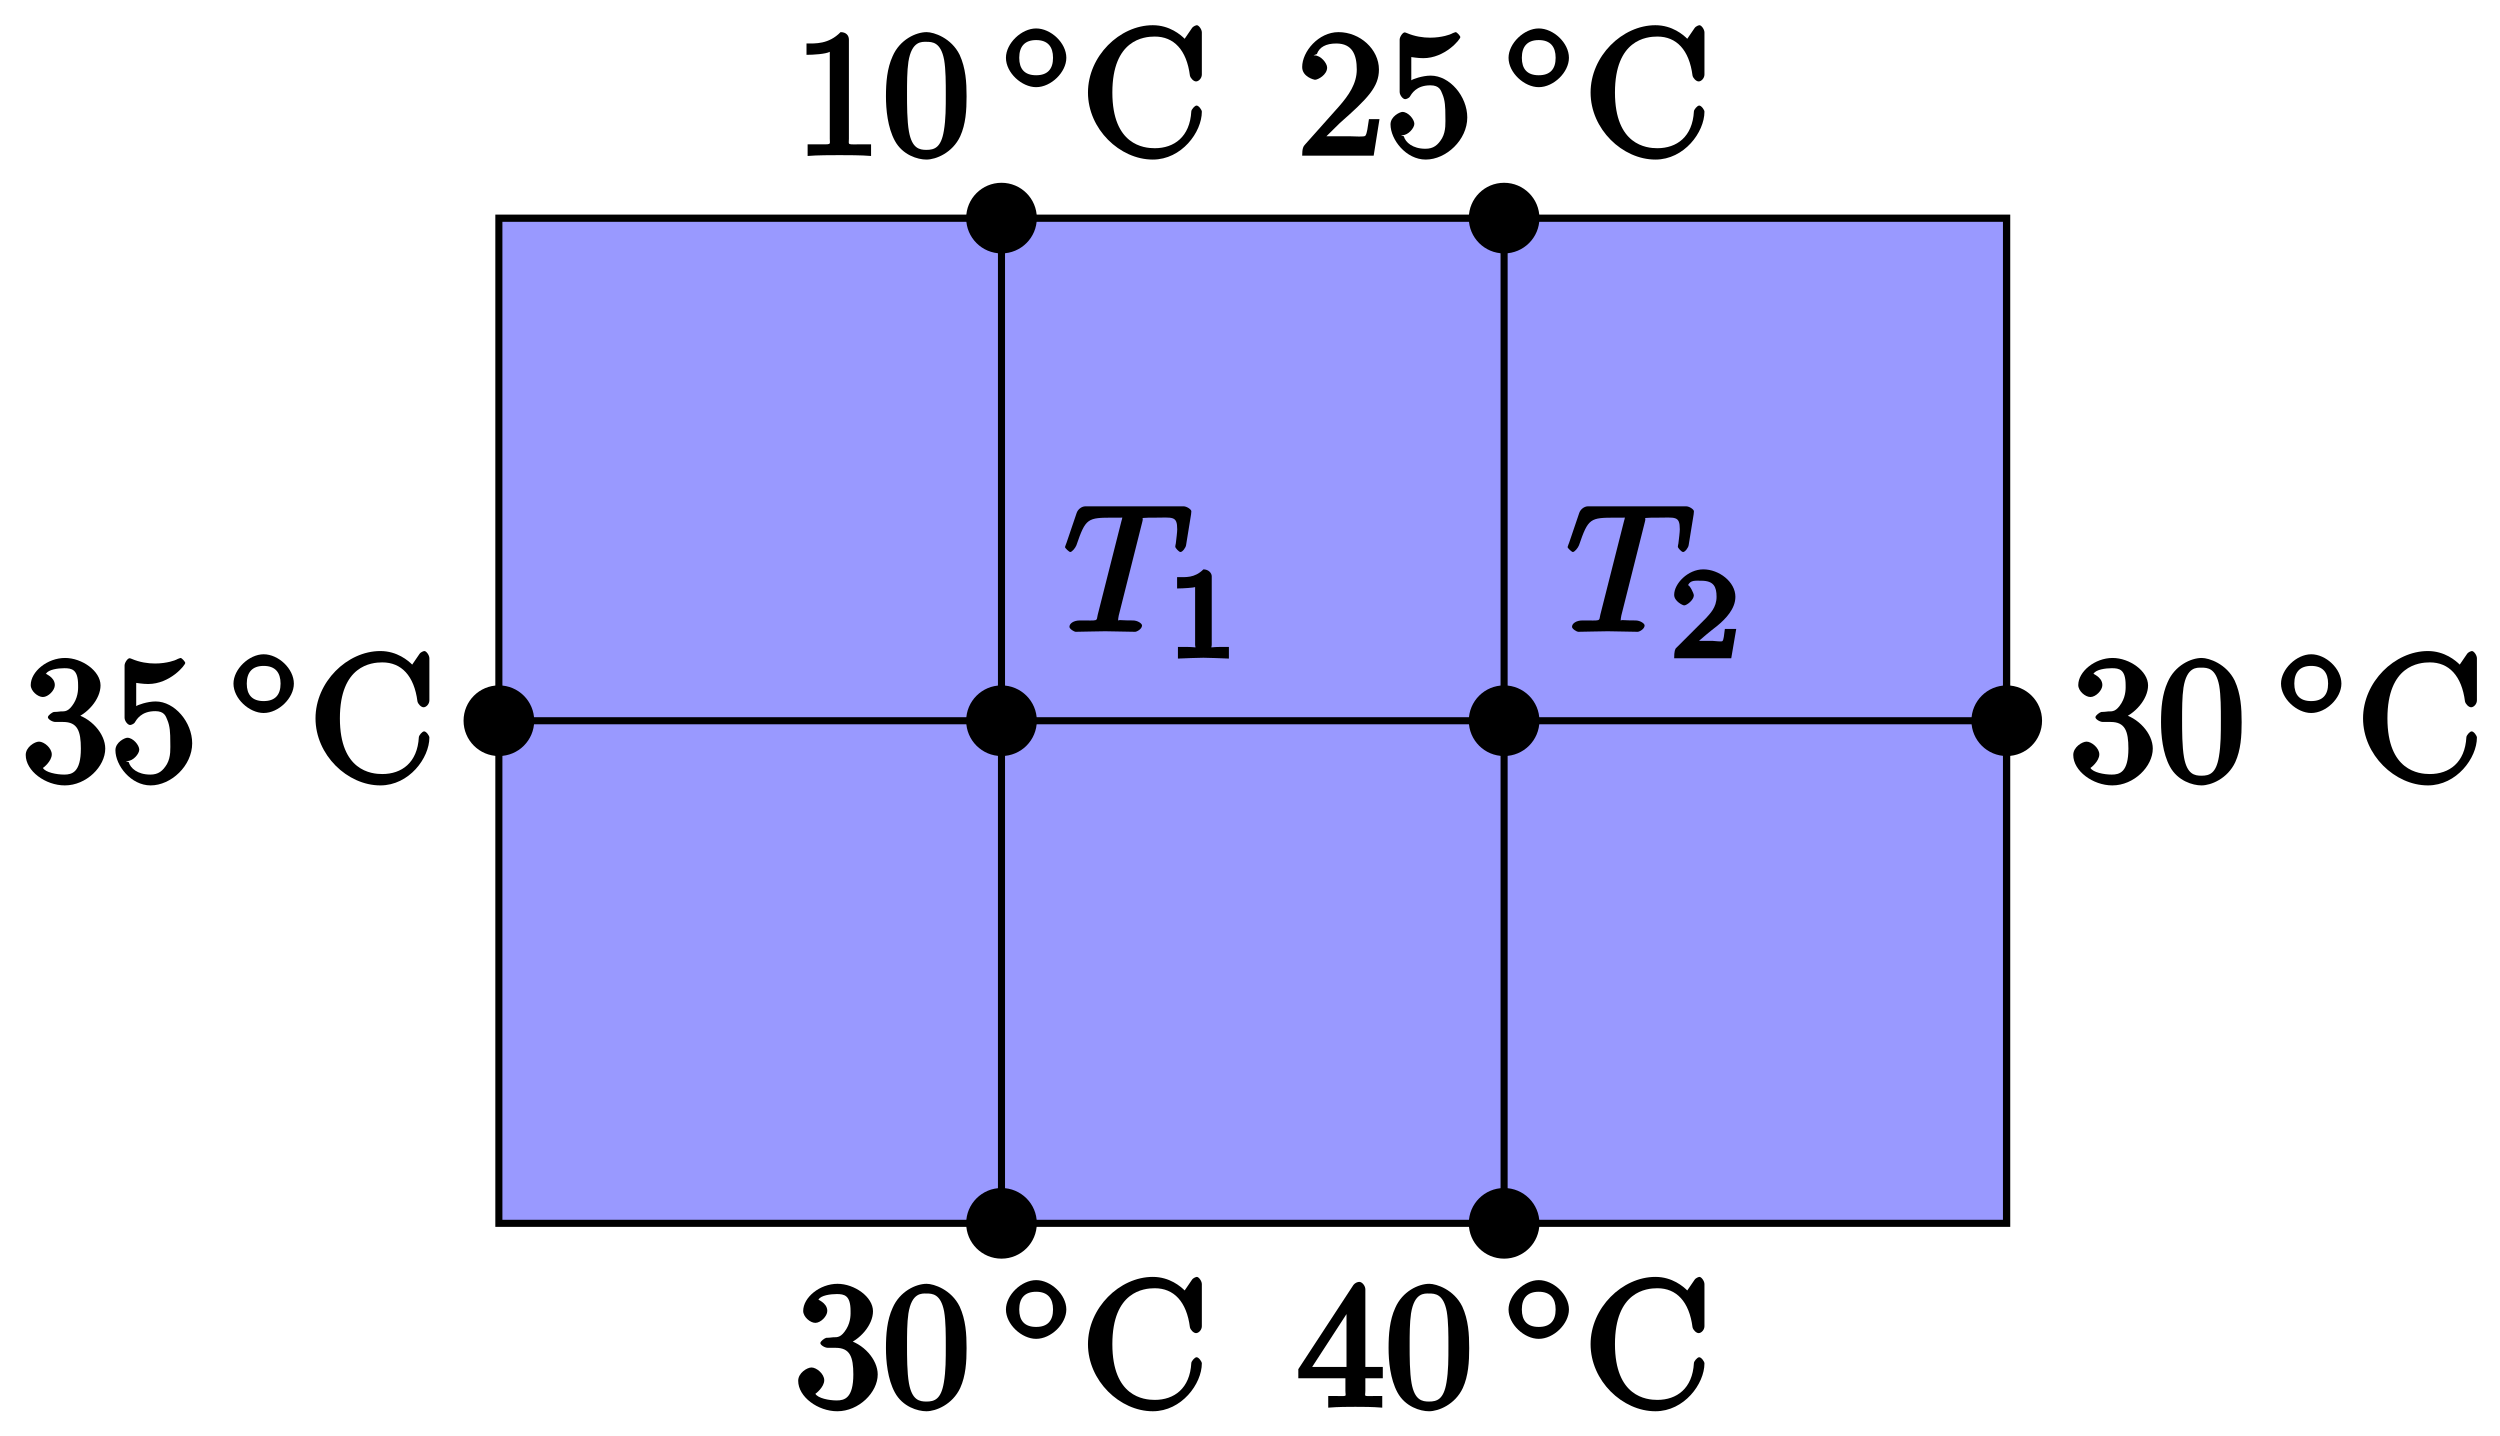 <?xml version="1.0" encoding="UTF-8"?>
<svg xmlns="http://www.w3.org/2000/svg" xmlns:xlink="http://www.w3.org/1999/xlink" width="141pt" height="81pt" viewBox="0 0 141 81" version="1.1">
<defs>
<g>
<symbol overflow="visible" id="glyph0-0">
<path style="stroke:none;" d=""/>
</symbol>
<symbol overflow="visible" id="glyph0-1">
<path style="stroke:none;" d="M 4.422 -6.203 C 4.5 -6.484 4.359 -6.391 4.484 -6.422 C 4.578 -6.438 4.906 -6.438 5.109 -6.438 C 6.125 -6.438 6.391 -6.562 6.391 -5.781 C 6.391 -5.625 6.344 -5.25 6.312 -4.984 C 6.297 -4.938 6.281 -4.828 6.281 -4.797 C 6.281 -4.734 6.484 -4.5 6.578 -4.5 C 6.688 -4.5 6.875 -4.75 6.891 -4.891 L 7.172 -6.625 C 7.172 -6.672 7.188 -6.766 7.188 -6.797 C 7.188 -6.906 6.922 -7.078 6.75 -7.078 L 1.219 -7.078 C 0.984 -7.078 0.781 -6.891 0.719 -6.703 L 0.141 -5 C 0.156 -5.047 0.062 -4.797 0.062 -4.781 C 0.062 -4.719 0.297 -4.5 0.359 -4.5 C 0.453 -4.5 0.641 -4.719 0.703 -4.875 C 1.234 -6.422 1.328 -6.438 2.797 -6.438 L 3.188 -6.438 C 3.469 -6.438 3.297 -6.562 3.297 -6.484 C 3.297 -6.422 3.266 -6.297 3.25 -6.266 L 1.906 -0.953 C 1.828 -0.578 1.969 -0.641 0.906 -0.641 C 0.547 -0.641 0.312 -0.469 0.312 -0.281 C 0.312 -0.156 0.594 0 0.656 0 C 0.922 0 1.203 -0.016 1.469 -0.016 C 1.75 -0.016 2.047 -0.031 2.328 -0.031 C 2.609 -0.031 2.875 -0.016 3.156 -0.016 C 3.438 -0.016 3.734 0 4.016 0 C 4.109 0 4.406 -0.156 4.406 -0.359 C 4.406 -0.469 4.156 -0.641 3.891 -0.641 C 3.656 -0.641 3.516 -0.641 3.266 -0.656 C 2.969 -0.688 3.062 -0.547 3.062 -0.703 C 3.062 -0.719 3.062 -0.766 3.094 -0.922 Z M 4.422 -6.203 "/>
</symbol>
<symbol overflow="visible" id="glyph1-0">
<path style="stroke:none;" d=""/>
</symbol>
<symbol overflow="visible" id="glyph1-1">
<path style="stroke:none;" d="M 2.516 -4.625 C 2.516 -4.812 2.328 -5.016 2.047 -5.016 C 1.547 -4.516 1.047 -4.578 0.562 -4.578 L 0.562 -3.938 C 0.922 -3.938 1.516 -3.984 1.578 -4.016 L 1.578 -0.766 C 1.578 -0.531 1.766 -0.641 1.078 -0.641 L 0.609 -0.641 L 0.609 0.016 C 0.938 0 1.797 -0.031 2.047 -0.031 C 2.266 -0.031 3.141 0 3.484 0.016 L 3.484 -0.641 L 3.031 -0.641 C 2.328 -0.641 2.516 -0.531 2.516 -0.766 Z M 2.516 -4.625 "/>
</symbol>
<symbol overflow="visible" id="glyph1-2">
<path style="stroke:none;" d="M 3.516 -1.656 L 3.109 -1.656 C 3.062 -1.312 3.047 -1.031 2.969 -0.969 C 2.906 -0.922 2.516 -0.984 2.406 -0.984 L 1.125 -0.984 L 1.266 -0.641 C 2 -1.297 2.234 -1.484 2.656 -1.812 C 3.172 -2.234 3.703 -2.797 3.703 -3.469 C 3.703 -4.312 2.781 -5.016 1.891 -5.016 C 1.031 -5.016 0.25 -4.219 0.25 -3.578 C 0.25 -3.219 0.734 -2.984 0.812 -2.984 C 0.969 -2.984 1.359 -3.297 1.359 -3.547 C 1.359 -3.672 1.125 -4.125 1.031 -4.125 C 1.172 -4.422 1.453 -4.375 1.781 -4.375 C 2.484 -4.375 2.641 -4.031 2.641 -3.469 C 2.641 -2.859 2.266 -2.516 2.047 -2.266 L 0.375 -0.594 C 0.297 -0.531 0.25 -0.391 0.25 0 L 3.469 0 L 3.75 -1.656 Z M 3.516 -1.656 "/>
</symbol>
<symbol overflow="visible" id="glyph2-0">
<path style="stroke:none;" d=""/>
</symbol>
<symbol overflow="visible" id="glyph2-1">
<path style="stroke:none;" d="M 2.891 -3.516 C 3.703 -3.781 4.453 -4.641 4.453 -5.422 C 4.453 -6.234 3.406 -6.969 2.453 -6.969 C 1.453 -6.969 0.516 -6.203 0.516 -5.438 C 0.516 -5.109 0.906 -4.766 1.203 -4.766 C 1.5 -4.766 1.875 -5.141 1.875 -5.438 C 1.875 -5.938 1.234 -6.094 1.391 -6.094 C 1.516 -6.312 2.047 -6.391 2.406 -6.391 C 2.828 -6.391 3.188 -6.328 3.188 -5.438 C 3.188 -5.312 3.219 -4.859 2.953 -4.422 C 2.656 -3.938 2.453 -3.953 2.203 -3.953 C 2.125 -3.938 1.891 -3.922 1.812 -3.922 C 1.734 -3.906 1.484 -3.734 1.484 -3.625 C 1.484 -3.516 1.734 -3.359 1.906 -3.359 L 2.344 -3.359 C 3.156 -3.359 3.344 -2.844 3.344 -1.859 C 3.344 -0.516 2.844 -0.391 2.406 -0.391 C 1.969 -0.391 1.344 -0.516 1.203 -0.766 C 1.219 -0.766 1.703 -1.141 1.703 -1.531 C 1.703 -1.891 1.266 -2.25 0.984 -2.25 C 0.734 -2.25 0.234 -1.938 0.234 -1.5 C 0.234 -0.594 1.344 0.219 2.438 0.219 C 3.656 0.219 4.719 -0.844 4.719 -1.859 C 4.719 -2.688 3.922 -3.625 2.891 -3.844 Z M 2.891 -3.516 "/>
</symbol>
<symbol overflow="visible" id="glyph2-2">
<path style="stroke:none;" d="M 4.641 -2.156 C 4.641 -3.344 3.656 -4.516 2.578 -4.516 C 2.109 -4.516 1.547 -4.312 1.484 -4.25 L 1.484 -5.562 C 1.516 -5.562 1.844 -5.5 2.156 -5.5 C 3.391 -5.5 4.25 -6.562 4.25 -6.688 C 4.25 -6.75 4.062 -6.969 3.984 -6.969 C 3.984 -6.969 3.828 -6.922 3.75 -6.875 C 3.703 -6.844 3.219 -6.656 2.547 -6.656 C 2.156 -6.656 1.688 -6.719 1.219 -6.922 C 1.141 -6.953 1.125 -6.953 1.109 -6.953 C 1 -6.953 0.828 -6.703 0.828 -6.547 L 0.828 -3.594 C 0.828 -3.422 1 -3.188 1.141 -3.188 C 1.219 -3.188 1.359 -3.266 1.391 -3.312 C 1.5 -3.484 1.75 -3.969 2.562 -3.969 C 3.078 -3.969 3.156 -3.672 3.234 -3.484 C 3.391 -3.125 3.406 -2.734 3.406 -2.234 C 3.406 -1.891 3.453 -1.406 3.219 -0.984 C 2.984 -0.594 2.734 -0.391 2.281 -0.391 C 1.562 -0.391 1.156 -0.75 1.062 -1.094 C 0.844 -1.172 0.875 -1.156 0.984 -1.156 C 1.312 -1.156 1.656 -1.562 1.656 -1.797 C 1.656 -2.047 1.312 -2.469 0.984 -2.469 C 0.844 -2.469 0.312 -2.219 0.312 -1.766 C 0.312 -0.906 1.188 0.219 2.297 0.219 C 3.453 0.219 4.641 -0.891 4.641 -2.156 Z M 4.641 -2.156 "/>
</symbol>
<symbol overflow="visible" id="glyph2-3">
<path style="stroke:none;" d="M 0.375 -3.562 C 0.375 -1.5 2.172 0.219 4.031 0.219 C 5.656 0.219 6.797 -1.328 6.797 -2.484 C 6.797 -2.578 6.625 -2.828 6.5 -2.828 C 6.391 -2.828 6.203 -2.594 6.203 -2.5 C 6.125 -1.062 5.234 -0.422 4.141 -0.422 C 3.531 -0.422 1.75 -0.594 1.75 -3.562 C 1.75 -6.547 3.531 -6.719 4.141 -6.719 C 5.219 -6.719 5.938 -5.969 6.125 -4.516 C 6.156 -4.375 6.328 -4.188 6.469 -4.188 C 6.625 -4.188 6.797 -4.375 6.797 -4.578 L 6.797 -6.953 C 6.797 -7.125 6.625 -7.359 6.516 -7.359 C 6.484 -7.359 6.312 -7.312 6.234 -7.188 L 5.828 -6.594 C 5.609 -6.812 4.984 -7.359 4.031 -7.359 C 2.156 -7.359 0.375 -5.609 0.375 -3.562 Z M 0.375 -3.562 "/>
</symbol>
<symbol overflow="visible" id="glyph2-4">
<path style="stroke:none;" d="M 4.75 -3.344 C 4.75 -4.141 4.703 -4.938 4.359 -5.688 C 3.891 -6.641 2.906 -6.969 2.5 -6.969 C 1.891 -6.969 0.984 -6.547 0.578 -5.609 C 0.266 -4.922 0.203 -4.141 0.203 -3.344 C 0.203 -2.609 0.297 -1.594 0.703 -0.844 C 1.141 -0.031 2 0.219 2.484 0.219 C 3.016 0.219 3.953 -0.156 4.391 -1.094 C 4.703 -1.781 4.75 -2.562 4.75 -3.344 Z M 2.484 -0.328 C 2.094 -0.328 1.672 -0.406 1.5 -1.359 C 1.391 -1.969 1.391 -2.875 1.391 -3.469 C 1.391 -4.109 1.391 -4.766 1.469 -5.297 C 1.656 -6.484 2.234 -6.422 2.484 -6.422 C 2.812 -6.422 3.297 -6.406 3.484 -5.406 C 3.578 -4.859 3.578 -4.094 3.578 -3.469 C 3.578 -2.719 3.578 -2.047 3.469 -1.406 C 3.312 -0.453 2.938 -0.328 2.484 -0.328 Z M 2.484 -0.328 "/>
</symbol>
<symbol overflow="visible" id="glyph2-5">
<path style="stroke:none;" d="M 2.75 -1.797 L 2.75 -0.938 C 2.75 -0.578 2.906 -0.641 2.172 -0.641 L 1.781 -0.641 L 1.781 0.016 C 2.375 -0.031 2.891 -0.031 3.312 -0.031 C 3.734 -0.031 4.25 -0.031 4.828 0.016 L 4.828 -0.641 L 4.453 -0.641 C 3.719 -0.641 3.875 -0.578 3.875 -0.938 L 3.875 -1.641 L 4.859 -1.641 L 4.859 -2.281 L 3.875 -2.281 L 3.875 -6.656 C 3.875 -6.844 3.703 -7.078 3.531 -7.078 C 3.453 -7.078 3.297 -7.031 3.203 -6.906 L 0.094 -2.156 L 0.094 -1.641 L 2.75 -1.641 Z M 2.984 -2.281 L 0.875 -2.281 L 3.109 -5.719 L 2.812 -5.828 L 2.812 -2.281 Z M 2.984 -2.281 "/>
</symbol>
<symbol overflow="visible" id="glyph2-6">
<path style="stroke:none;" d="M 3.094 -6.547 C 3.094 -6.781 2.938 -6.969 2.625 -6.969 C 1.953 -6.281 1.203 -6.328 0.703 -6.328 L 0.703 -5.688 C 1.094 -5.688 1.797 -5.734 2.016 -5.859 L 2.016 -0.953 C 2.016 -0.594 2.156 -0.641 1.266 -0.641 L 0.766 -0.641 L 0.766 0.016 C 1.297 -0.031 2.156 -0.031 2.562 -0.031 C 2.953 -0.031 3.828 -0.031 4.344 0.016 L 4.344 -0.641 L 3.859 -0.641 C 2.953 -0.641 3.094 -0.578 3.094 -0.953 Z M 3.094 -6.547 "/>
</symbol>
<symbol overflow="visible" id="glyph2-7">
<path style="stroke:none;" d="M 1.391 -0.812 L 2.438 -1.844 C 4 -3.219 4.641 -3.875 4.641 -4.859 C 4.641 -6 3.578 -6.969 2.359 -6.969 C 1.234 -6.969 0.312 -5.875 0.312 -5 C 0.312 -4.438 1 -4.281 1.031 -4.281 C 1.203 -4.281 1.719 -4.562 1.719 -4.969 C 1.719 -5.219 1.359 -5.656 1.016 -5.656 C 0.938 -5.656 0.922 -5.656 1.141 -5.734 C 1.281 -6.125 1.656 -6.328 2.234 -6.328 C 3.141 -6.328 3.391 -5.688 3.391 -4.859 C 3.391 -4.062 2.938 -3.406 2.391 -2.781 L 0.484 -0.641 C 0.375 -0.531 0.312 -0.406 0.312 0 L 4.344 0 L 4.672 -2.062 L 4.078 -2.062 C 4 -1.594 3.984 -1.281 3.875 -1.125 C 3.812 -1.047 3.281 -1.094 3.062 -1.094 L 1.266 -1.094 Z M 1.391 -0.812 "/>
</symbol>
<symbol overflow="visible" id="glyph3-0">
<path style="stroke:none;" d=""/>
</symbol>
<symbol overflow="visible" id="glyph3-1">
<path style="stroke:none;" d="M 3.734 -1.906 C 3.734 -2.75 2.859 -3.562 2.031 -3.562 C 1.203 -3.562 0.328 -2.719 0.328 -1.906 C 0.328 -1.062 1.219 -0.25 2.031 -0.25 C 2.875 -0.25 3.734 -1.094 3.734 -1.906 Z M 2.031 -0.922 C 1.375 -0.922 1.078 -1.281 1.078 -1.906 C 1.078 -2.547 1.391 -2.906 2.031 -2.906 C 2.688 -2.906 2.984 -2.531 2.984 -1.906 C 2.984 -1.266 2.672 -0.922 2.031 -0.922 Z M 2.031 -0.922 "/>
</symbol>
</g>
</defs>
<g id="surface1">
<path style="fill-rule:nonzero;fill:rgb(59.999%,59.999%,100%);fill-opacity:1;stroke-width:0.399;stroke-linecap:butt;stroke-linejoin:miter;stroke:rgb(0%,0%,0%);stroke-opacity:1;stroke-miterlimit:10;" d="M 0 -0 L 85.042 -0 M 0 28.346 L 85.042 28.346 M 0 56.685 L 85.042 56.685 M 0 -0 L 0 56.693 M 28.348 -0 L 28.348 56.693 M 56.695 -0 L 56.695 56.693 M 85.03 -0 L 85.03 56.693 M 85.042 56.693 L 85.042 -0 L 0 -0 L 0 56.693 Z M 85.042 56.693 " transform="matrix(1,0,0,-1,28.136,68.996)"/>
<path style=" stroke:none;fill-rule:nonzero;fill:rgb(0%,0%,0%);fill-opacity:1;" d="M 58.477 40.648 C 58.477 39.547 57.586 38.656 56.484 38.656 C 55.383 38.656 54.492 39.547 54.492 40.648 C 54.492 41.75 55.383 42.641 56.484 42.641 C 57.586 42.641 58.477 41.75 58.477 40.648 Z M 58.477 40.648 "/>
<g style="fill:rgb(0%,0%,0%);fill-opacity:1;">
  <use xlink:href="#glyph0-1" x="60.004" y="35.634"/>
</g>
<g style="fill:rgb(0%,0%,0%);fill-opacity:1;">
  <use xlink:href="#glyph1-1" x="65.826" y="37.128"/>
</g>
<path style=" stroke:none;fill-rule:nonzero;fill:rgb(0%,0%,0%);fill-opacity:1;" d="M 86.824 40.648 C 86.824 39.547 85.93 38.656 84.832 38.656 C 83.73 38.656 82.84 39.547 82.84 40.648 C 82.84 41.75 83.73 42.641 84.832 42.641 C 85.93 42.641 86.824 41.75 86.824 40.648 Z M 86.824 40.648 "/>
<g style="fill:rgb(0%,0%,0%);fill-opacity:1;">
  <use xlink:href="#glyph0-1" x="88.35" y="35.634"/>
</g>
<g style="fill:rgb(0%,0%,0%);fill-opacity:1;">
  <use xlink:href="#glyph1-2" x="94.173" y="37.128"/>
</g>
<path style=" stroke:none;fill-rule:nonzero;fill:rgb(0%,0%,0%);fill-opacity:1;" d="M 30.129 40.648 C 30.129 39.547 29.238 38.656 28.137 38.656 C 27.035 38.656 26.145 39.547 26.145 40.648 C 26.145 41.75 27.035 42.641 28.137 42.641 C 29.238 42.641 30.129 41.75 30.129 40.648 Z M 30.129 40.648 "/>
<g style="fill:rgb(0%,0%,0%);fill-opacity:1;">
  <use xlink:href="#glyph2-1" x="1.217" y="44.078"/>
  <use xlink:href="#glyph2-2" x="6.198" y="44.078"/>
</g>
<g style="fill:rgb(0%,0%,0%);fill-opacity:1;">
  <use xlink:href="#glyph3-1" x="12.84" y="40.463"/>
</g>
<g style="fill:rgb(0%,0%,0%);fill-opacity:1;">
  <use xlink:href="#glyph2-3" x="17.42" y="44.078"/>
</g>
<path style=" stroke:none;fill-rule:nonzero;fill:rgb(0%,0%,0%);fill-opacity:1;" d="M 115.172 40.648 C 115.172 39.547 114.277 38.656 113.18 38.656 C 112.078 38.656 111.188 39.547 111.188 40.648 C 111.188 41.75 112.078 42.641 113.18 42.641 C 114.277 42.641 115.172 41.75 115.172 40.648 Z M 115.172 40.648 "/>
<g style="fill:rgb(0%,0%,0%);fill-opacity:1;">
  <use xlink:href="#glyph2-1" x="116.698" y="44.078"/>
  <use xlink:href="#glyph2-4" x="121.679" y="44.078"/>
</g>
<g style="fill:rgb(0%,0%,0%);fill-opacity:1;">
  <use xlink:href="#glyph3-1" x="128.321" y="40.463"/>
</g>
<g style="fill:rgb(0%,0%,0%);fill-opacity:1;">
  <use xlink:href="#glyph2-3" x="132.901" y="44.078"/>
</g>
<path style=" stroke:none;fill-rule:nonzero;fill:rgb(0%,0%,0%);fill-opacity:1;" d="M 58.477 68.996 C 58.477 67.895 57.586 67.004 56.484 67.004 C 55.383 67.004 54.492 67.895 54.492 68.996 C 54.492 70.098 55.383 70.988 56.484 70.988 C 57.586 70.988 58.477 70.098 58.477 68.996 Z M 58.477 68.996 "/>
<g style="fill:rgb(0%,0%,0%);fill-opacity:1;">
  <use xlink:href="#glyph2-1" x="44.784" y="79.376"/>
  <use xlink:href="#glyph2-4" x="49.765" y="79.376"/>
</g>
<g style="fill:rgb(0%,0%,0%);fill-opacity:1;">
  <use xlink:href="#glyph3-1" x="56.407" y="75.761"/>
</g>
<g style="fill:rgb(0%,0%,0%);fill-opacity:1;">
  <use xlink:href="#glyph2-3" x="60.987" y="79.376"/>
</g>
<path style=" stroke:none;fill-rule:nonzero;fill:rgb(0%,0%,0%);fill-opacity:1;" d="M 86.824 68.996 C 86.824 67.895 85.93 67.004 84.832 67.004 C 83.73 67.004 82.84 67.895 82.84 68.996 C 82.84 70.098 83.73 70.988 84.832 70.988 C 85.93 70.988 86.824 70.098 86.824 68.996 Z M 86.824 68.996 "/>
<g style="fill:rgb(0%,0%,0%);fill-opacity:1;">
  <use xlink:href="#glyph2-5" x="73.131" y="79.376"/>
  <use xlink:href="#glyph2-4" x="78.113" y="79.376"/>
</g>
<g style="fill:rgb(0%,0%,0%);fill-opacity:1;">
  <use xlink:href="#glyph3-1" x="84.754" y="75.761"/>
</g>
<g style="fill:rgb(0%,0%,0%);fill-opacity:1;">
  <use xlink:href="#glyph2-3" x="89.334" y="79.376"/>
</g>
<path style=" stroke:none;fill-rule:nonzero;fill:rgb(0%,0%,0%);fill-opacity:1;" d="M 58.477 12.301 C 58.477 11.199 57.586 10.309 56.484 10.309 C 55.383 10.309 54.492 11.199 54.492 12.301 C 54.492 13.402 55.383 14.293 56.484 14.293 C 57.586 14.293 58.477 13.402 58.477 12.301 Z M 58.477 12.301 "/>
<g style="fill:rgb(0%,0%,0%);fill-opacity:1;">
  <use xlink:href="#glyph2-6" x="44.784" y="8.781"/>
  <use xlink:href="#glyph2-4" x="49.765" y="8.781"/>
</g>
<g style="fill:rgb(0%,0%,0%);fill-opacity:1;">
  <use xlink:href="#glyph3-1" x="56.407" y="5.166"/>
</g>
<g style="fill:rgb(0%,0%,0%);fill-opacity:1;">
  <use xlink:href="#glyph2-3" x="60.987" y="8.781"/>
</g>
<path style=" stroke:none;fill-rule:nonzero;fill:rgb(0%,0%,0%);fill-opacity:1;" d="M 86.824 12.301 C 86.824 11.199 85.93 10.309 84.832 10.309 C 83.73 10.309 82.84 11.199 82.84 12.301 C 82.84 13.402 83.73 14.293 84.832 14.293 C 85.93 14.293 86.824 13.402 86.824 12.301 Z M 86.824 12.301 "/>
<g style="fill:rgb(0%,0%,0%);fill-opacity:1;">
  <use xlink:href="#glyph2-7" x="73.131" y="8.781"/>
  <use xlink:href="#glyph2-2" x="78.113" y="8.781"/>
</g>
<g style="fill:rgb(0%,0%,0%);fill-opacity:1;">
  <use xlink:href="#glyph3-1" x="84.754" y="5.166"/>
</g>
<g style="fill:rgb(0%,0%,0%);fill-opacity:1;">
  <use xlink:href="#glyph2-3" x="89.334" y="8.781"/>
</g>
</g>
</svg>
